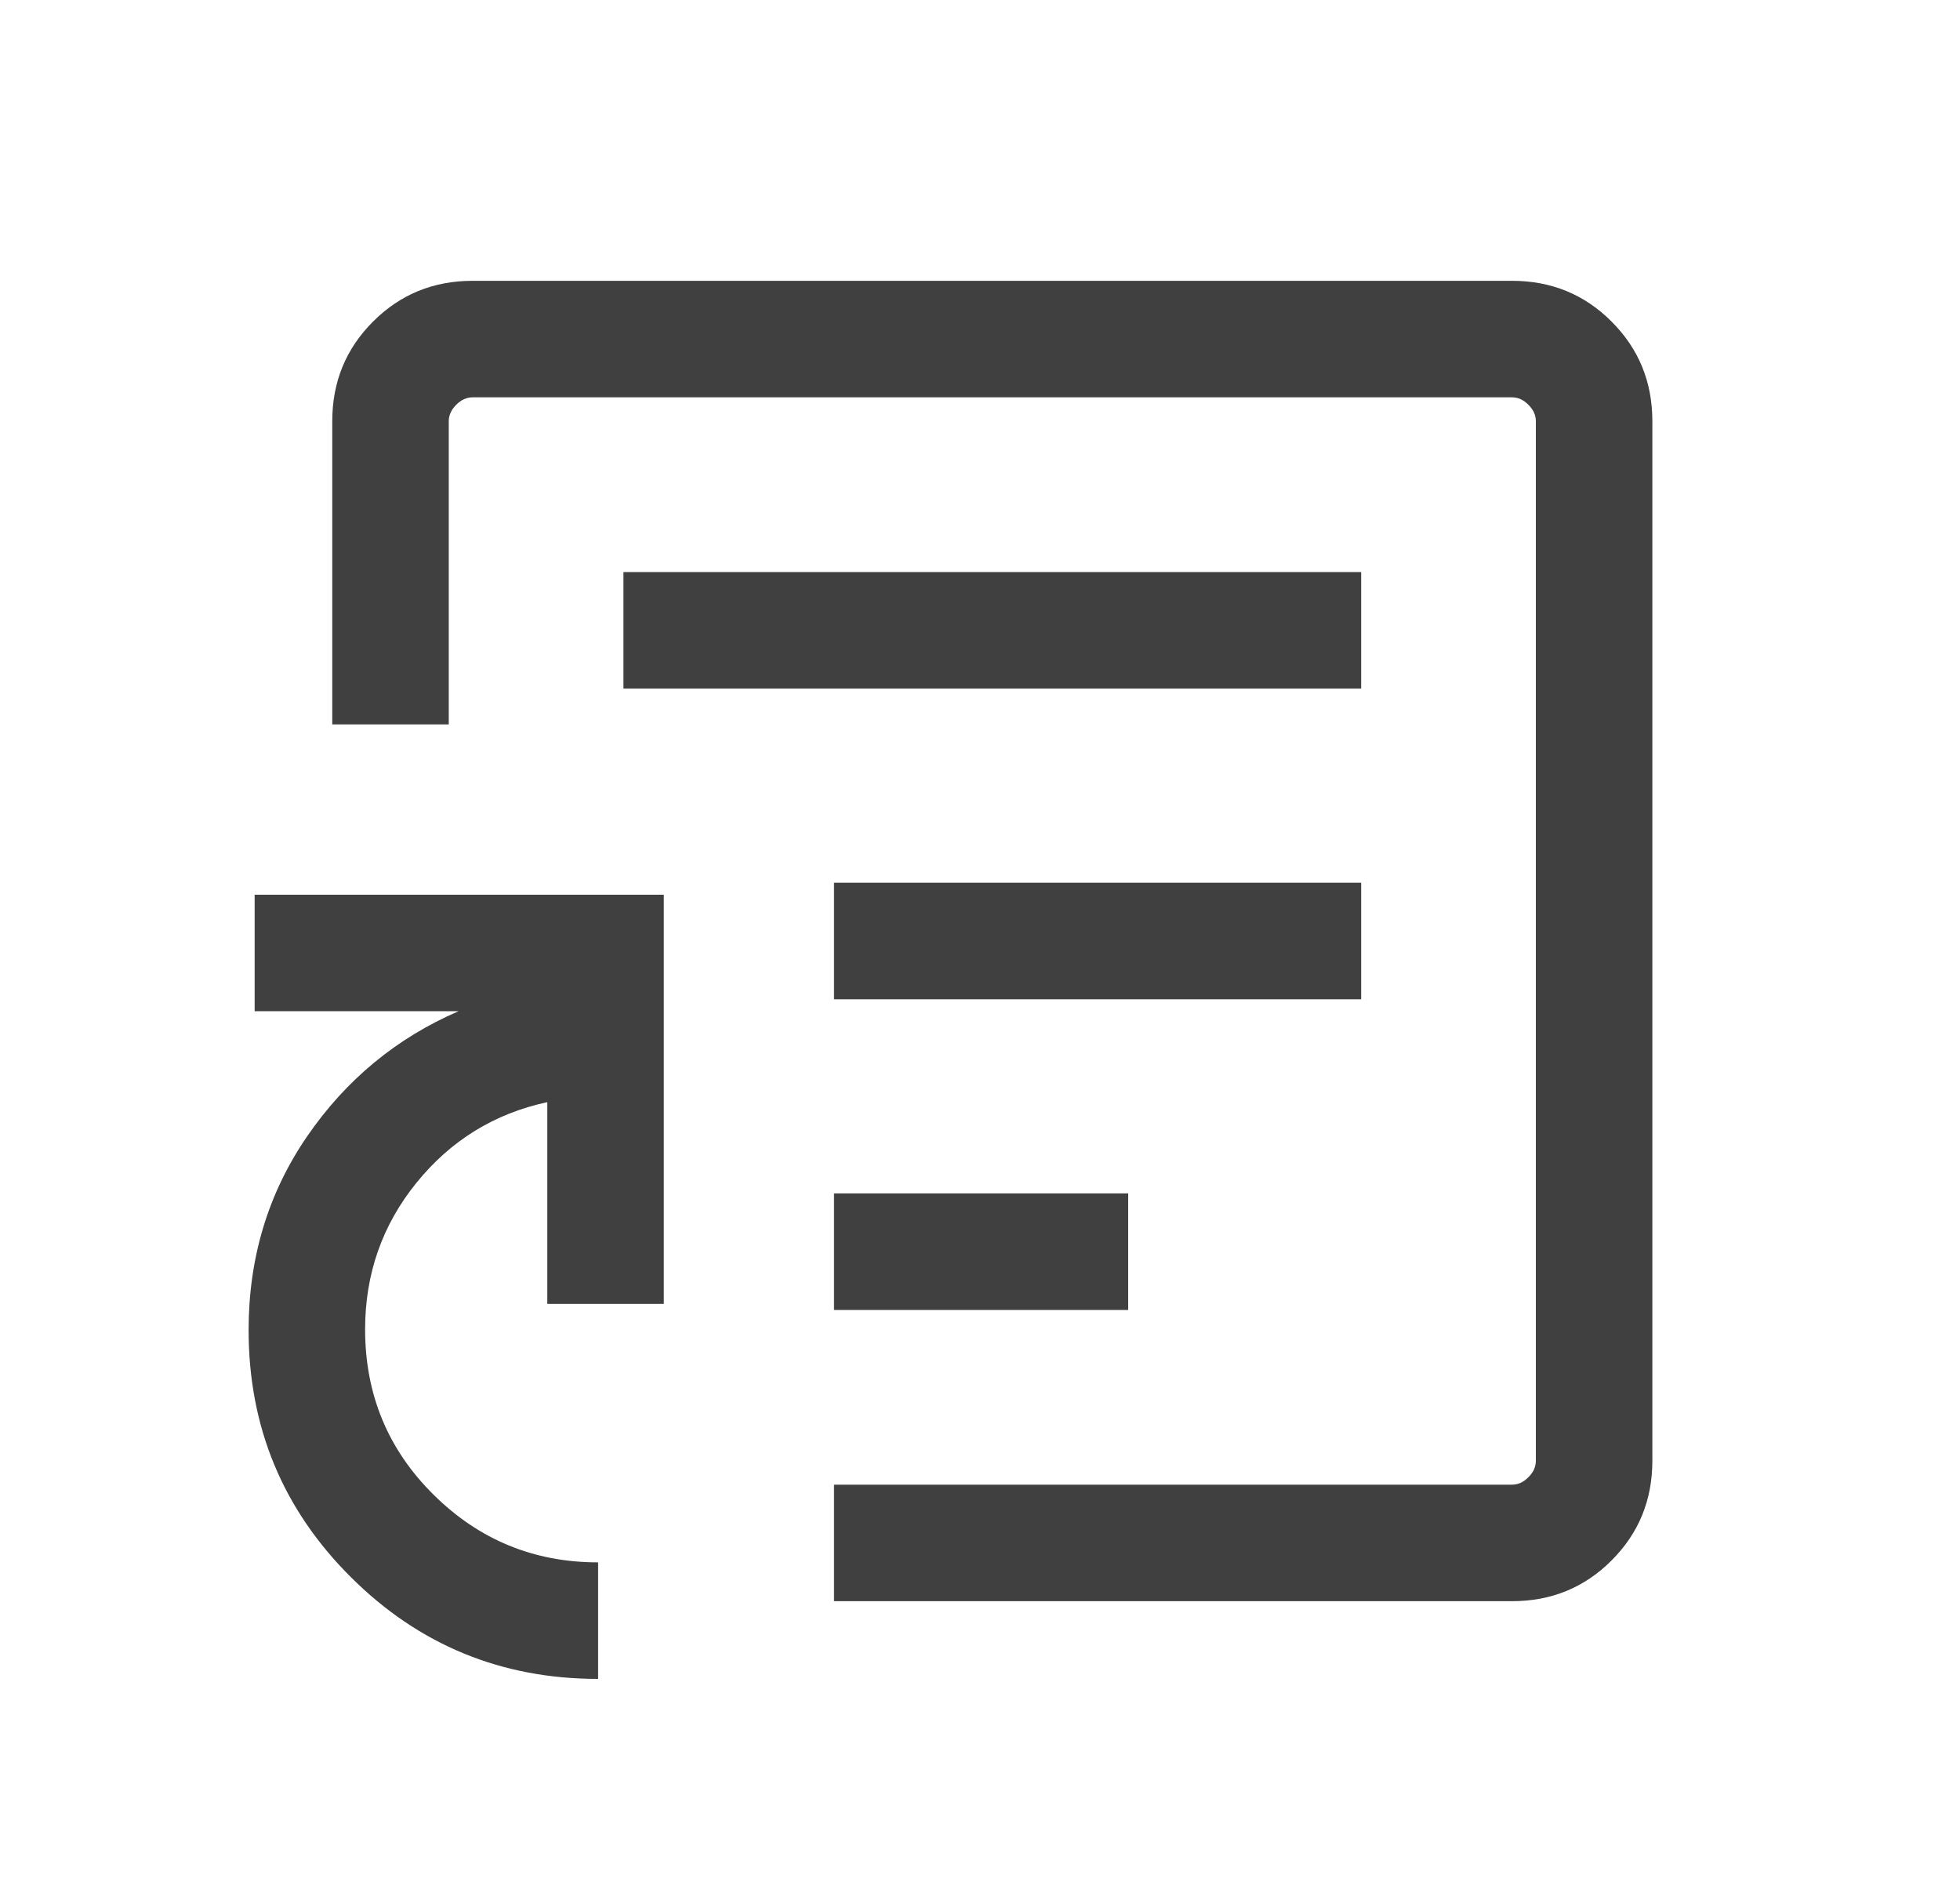 <svg width="25" height="24" viewBox="0 0 25 24" fill="none" xmlns="http://www.w3.org/2000/svg">
<mask id="mask0_6_291" style="mask-type:alpha" maskUnits="userSpaceOnUse" x="0" y="0" width="25" height="24">
<rect x="0.771" y="0.114" width="23.771" height="23.771" fill="#D9D9D9"/>
</mask>
<g mask="url(#mask0_6_291)">
<path d="M10.638 16.705H14.39V15.219H10.638V16.705ZM10.638 12.743H17.362V11.257H10.638V12.743ZM7.952 8.781H17.362V7.295H7.952V8.781ZM7.629 21.41C6.394 21.41 5.343 20.977 4.474 20.111C3.606 19.246 3.171 18.196 3.171 16.962C3.171 16.04 3.42 15.217 3.916 14.493C4.413 13.77 5.057 13.237 5.85 12.895H3.248V11.41H8.467V16.628H6.981V14.055C6.307 14.2 5.751 14.542 5.313 15.082C4.876 15.621 4.657 16.245 4.657 16.952C4.657 17.782 4.948 18.484 5.529 19.06C6.11 19.636 6.81 19.924 7.629 19.924V21.41ZM10.638 20.419V18.933H19.286C19.362 18.933 19.432 18.902 19.495 18.838C19.559 18.775 19.59 18.705 19.59 18.628V5.371C19.59 5.295 19.559 5.225 19.495 5.162C19.432 5.098 19.362 5.067 19.286 5.067H6.029C5.952 5.067 5.883 5.098 5.819 5.162C5.756 5.225 5.724 5.295 5.724 5.371V9.238H4.238V5.371C4.238 4.871 4.411 4.448 4.758 4.101C5.105 3.754 5.528 3.581 6.029 3.581H19.286C19.786 3.581 20.21 3.754 20.556 4.101C20.903 4.448 21.076 4.871 21.076 5.371V18.628C21.076 19.129 20.903 19.552 20.556 19.899C20.21 20.246 19.786 20.419 19.286 20.419H10.638Z" fill="black" fill-opacity="0.75"/>
</g>
</svg>
